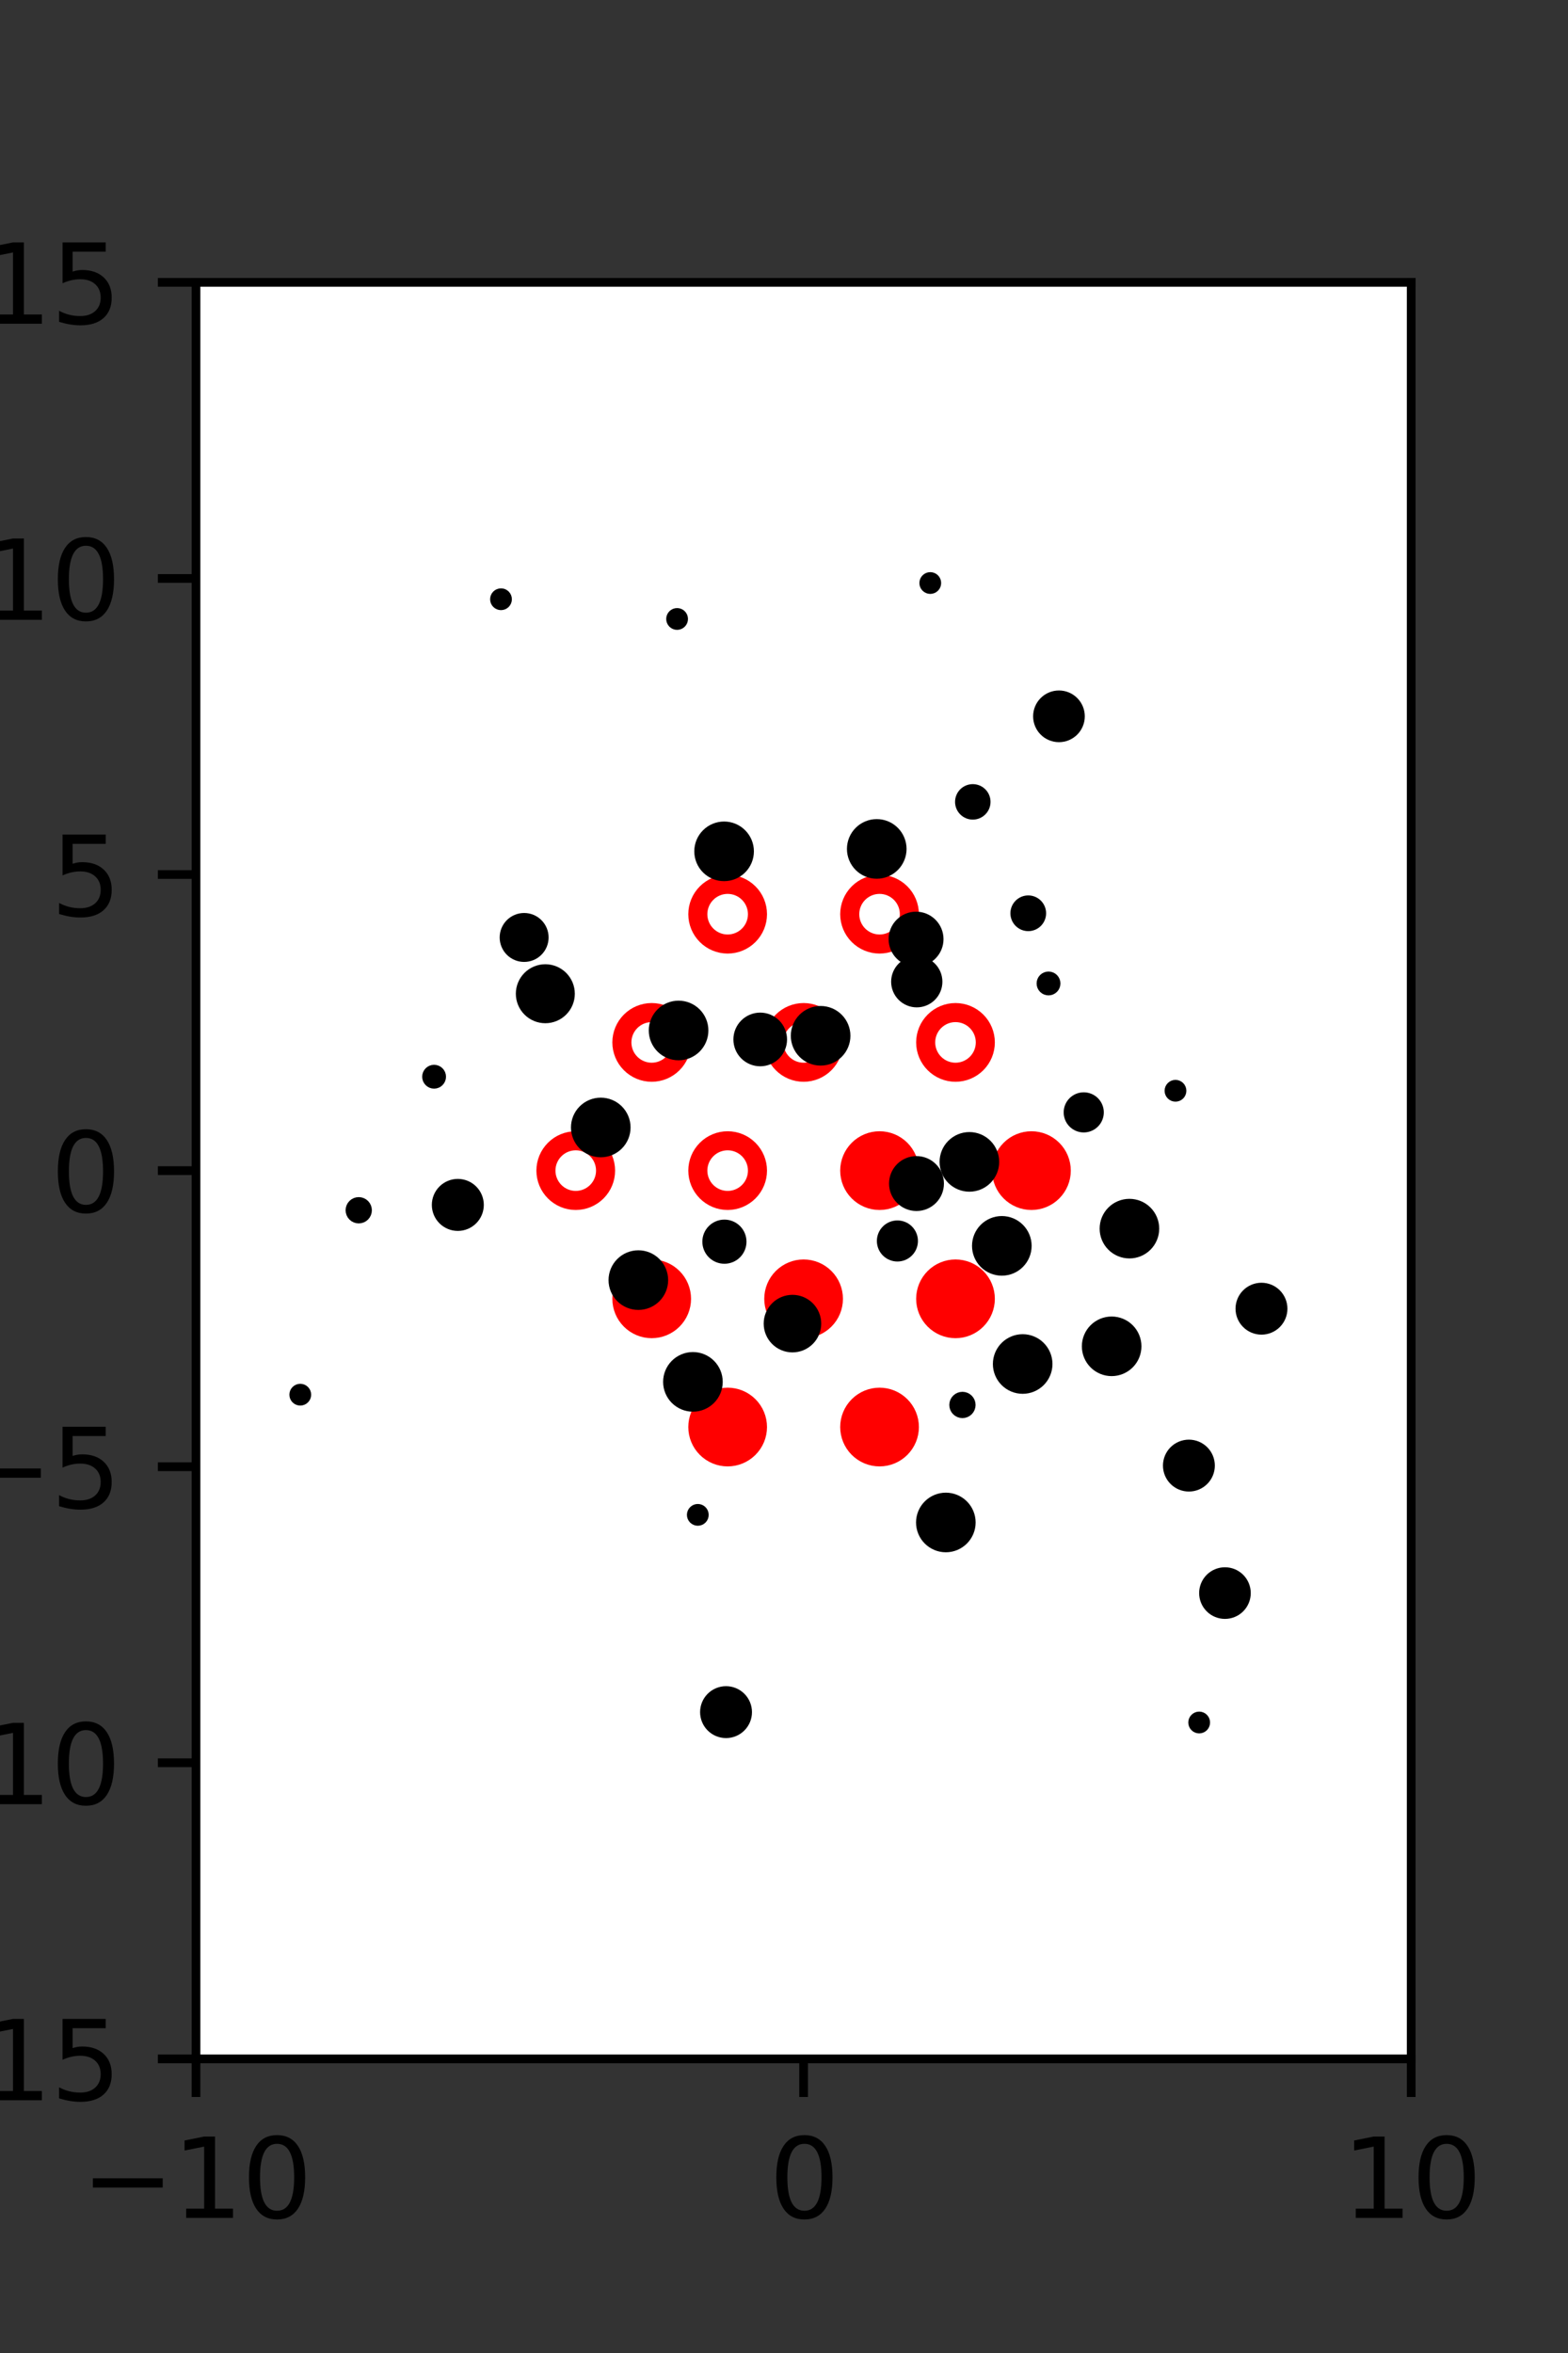 <?xml version="1.0" encoding="utf-8" standalone="no"?>
<!DOCTYPE svg PUBLIC "-//W3C//DTD SVG 1.1//EN"
  "http://www.w3.org/Graphics/SVG/1.1/DTD/svg11.dtd">
<svg xmlns:xlink="http://www.w3.org/1999/xlink" width="144pt" height="216pt" viewBox="0 0 144 216" xmlns="http://www.w3.org/2000/svg" version="1.1">
 <rect x="0" y="0" width="144" height="216" fill="#333333" stroke="none"/>
 <defs>
  <style type="text/css">*{stroke-linejoin: round; stroke-linecap: butt}</style>
 </defs>
 <g id="figure_1">
  <g id="patch_1">
   <path d="M 0 216 
L 144 216 
L 144 0 
L 0 0 
L 0 216 
z
" style="fill: none"/>
  </g>
  <g id="axes_1">
   <g id="patch_2">
    <path d="M 18 189 
L 129.6 189 
L 129.6 25.92 
L 18 25.92 
z
" style="fill: #ffffff"/>
   </g>
   <g id="PathCollection_1">
    <defs>
     <path id="mcc7eaf1634" d="M 0 2.739 
C 0.726 2.739 1.423 2.45 1.936 1.936 
C 2.45 1.423 2.739 0.726 2.739 0 
C 2.739 -0.726 2.45 -1.423 1.936 -1.936 
C 1.423 -2.45 0.726 -2.739 0 -2.739 
C -0.726 -2.739 -1.423 -2.45 -1.936 -1.936 
C -2.45 -1.423 -2.739 -0.726 -2.739 0 
C -2.739 0.726 -2.45 1.423 -1.936 1.936 
C -1.423 2.45 -0.726 2.739 0 2.739 
z
" style="stroke: #ff0000; stroke-width: 1.75"/>
    </defs>
    <g clip-path="url(#p8c44a1ec43)">
     <use xlink:href="#mcc7eaf1634" x="80.775" y="107.46" style="fill: #ff0000; stroke: #ff0000; stroke-width: 1.75"/>
     <use xlink:href="#mcc7eaf1634" x="94.725" y="107.46" style="fill: #ff0000; stroke: #ff0000; stroke-width: 1.75"/>
     <use xlink:href="#mcc7eaf1634" x="59.85" y="119.229" style="fill: #ff0000; stroke: #ff0000; stroke-width: 1.75"/>
     <use xlink:href="#mcc7eaf1634" x="73.8" y="119.229" style="fill: #ff0000; stroke: #ff0000; stroke-width: 1.75"/>
     <use xlink:href="#mcc7eaf1634" x="87.75" y="119.229" style="fill: #ff0000; stroke: #ff0000; stroke-width: 1.75"/>
     <use xlink:href="#mcc7eaf1634" x="66.825" y="130.999" style="fill: #ff0000; stroke: #ff0000; stroke-width: 1.75"/>
     <use xlink:href="#mcc7eaf1634" x="80.775" y="130.999" style="fill: #ff0000; stroke: #ff0000; stroke-width: 1.75"/>
    </g>
   </g>
   <g id="PathCollection_2">
    <defs>
     <path id="C0_0_edeb19de1f" d="M 0 2.739 
C 0.726 2.739 1.423 2.45 1.936 1.936 
C 2.45 1.423 2.739 0.726 2.739 -0 
C 2.739 -0.726 2.45 -1.423 1.936 -1.936 
C 1.423 -2.45 0.726 -2.739 0 -2.739 
C -0.726 -2.739 -1.423 -2.45 -1.936 -1.936 
C -2.45 -1.423 -2.739 -0.726 -2.739 0 
C -2.739 0.726 -2.45 1.423 -1.936 1.936 
C -1.423 2.45 -0.726 2.739 0 2.739 
z
"/>
    </defs>
    <g clip-path="url(#p8c44a1ec43)">
     <use xlink:href="#C0_0_edeb19de1f" x="66.825" y="83.921" style="fill: none; stroke: #ff0000; stroke-width: 1.75"/>
    </g>
    <g clip-path="url(#p8c44a1ec43)">
     <use xlink:href="#C0_0_edeb19de1f" x="80.775" y="83.921" style="fill: none; stroke: #ff0000; stroke-width: 1.75"/>
    </g>
    <g clip-path="url(#p8c44a1ec43)">
     <use xlink:href="#C0_0_edeb19de1f" x="59.85" y="95.691" style="fill: none; stroke: #ff0000; stroke-width: 1.75"/>
    </g>
    <g clip-path="url(#p8c44a1ec43)">
     <use xlink:href="#C0_0_edeb19de1f" x="73.8" y="95.691" style="fill: none; stroke: #ff0000; stroke-width: 1.75"/>
    </g>
    <g clip-path="url(#p8c44a1ec43)">
     <use xlink:href="#C0_0_edeb19de1f" x="87.75" y="95.691" style="fill: none; stroke: #ff0000; stroke-width: 1.75"/>
    </g>
    <g clip-path="url(#p8c44a1ec43)">
     <use xlink:href="#C0_0_edeb19de1f" x="52.875" y="107.46" style="fill: none; stroke: #ff0000; stroke-width: 1.75"/>
    </g>
    <g clip-path="url(#p8c44a1ec43)">
     <use xlink:href="#C0_0_edeb19de1f" x="66.825" y="107.46" style="fill: none; stroke: #ff0000; stroke-width: 1.75"/>
    </g>
   </g>
   <g id="PathCollection_3">
    <path d="M 115.85 122.018 
C 116.349 122.018 116.828 121.819 117.181 121.466 
C 117.534 121.113 117.733 120.635 117.733 120.135 
C 117.733 119.636 117.534 119.157 117.181 118.804 
C 116.828 118.451 116.349 118.253 115.85 118.253 
C 115.351 118.253 114.872 118.451 114.519 118.804 
C 114.166 119.157 113.967 119.636 113.967 120.135 
C 113.967 120.635 114.166 121.113 114.519 121.466 
C 114.872 121.819 115.351 122.018 115.85 122.018 
z
" clip-path="url(#p8c44a1ec43)" style="stroke: #000000"/>
    <path d="M 107.952 100.63 
C 108.085 100.63 108.212 100.577 108.306 100.484 
C 108.399 100.39 108.452 100.263 108.452 100.13 
C 108.452 99.998 108.399 99.87 108.306 99.777 
C 108.212 99.683 108.085 99.63 107.952 99.63 
C 107.819 99.63 107.692 99.683 107.599 99.777 
C 107.505 99.87 107.452 99.998 107.452 100.13 
C 107.452 100.263 107.505 100.39 107.599 100.484 
C 107.692 100.577 107.819 100.63 107.952 100.63 
z
" clip-path="url(#p8c44a1ec43)" style="stroke: #000000"/>
    <path d="M 97.251 67.63 
C 97.748 67.63 98.224 67.433 98.576 67.082 
C 98.927 66.731 99.124 66.254 99.124 65.757 
C 99.124 65.26 98.927 64.784 98.576 64.433 
C 98.224 64.081 97.748 63.884 97.251 63.884 
C 96.754 63.884 96.278 64.081 95.927 64.433 
C 95.575 64.784 95.378 65.26 95.378 65.757 
C 95.378 66.254 95.575 66.731 95.927 67.082 
C 96.278 67.433 96.754 67.63 97.251 67.63 
z
" clip-path="url(#p8c44a1ec43)" style="stroke: #000000"/>
    <path d="M 112.495 148.112 
C 112.992 148.112 113.468 147.915 113.818 147.564 
C 114.169 147.213 114.366 146.738 114.366 146.241 
C 114.366 145.745 114.169 145.269 113.818 144.919 
C 113.468 144.568 112.992 144.371 112.495 144.371 
C 111.999 144.371 111.523 144.568 111.173 144.919 
C 110.822 145.269 110.625 145.745 110.625 146.241 
C 110.625 146.738 110.822 147.213 111.173 147.564 
C 111.523 147.915 111.999 148.112 112.495 148.112 
z
" clip-path="url(#p8c44a1ec43)" style="stroke: #000000"/>
    <path d="M 109.185 136.421 
C 109.684 136.421 110.163 136.223 110.516 135.87 
C 110.869 135.517 111.067 135.038 111.067 134.538 
C 111.067 134.039 110.869 133.56 110.516 133.207 
C 110.163 132.854 109.684 132.656 109.185 132.656 
C 108.685 132.656 108.206 132.854 107.853 133.207 
C 107.5 133.56 107.302 134.039 107.302 134.538 
C 107.302 135.038 107.5 135.517 107.853 135.87 
C 108.206 136.223 108.685 136.421 109.185 136.421 
z
" clip-path="url(#p8c44a1ec43)" style="stroke: #000000"/>
    <path d="M 102.09 125.825 
C 102.683 125.825 103.252 125.589 103.672 125.17 
C 104.091 124.751 104.326 124.182 104.326 123.589 
C 104.326 122.996 104.091 122.427 103.672 122.008 
C 103.252 121.588 102.683 121.353 102.09 121.353 
C 101.497 121.353 100.929 121.588 100.509 122.008 
C 100.09 122.427 99.854 122.996 99.854 123.589 
C 99.854 124.182 100.09 124.751 100.509 125.17 
C 100.929 125.589 101.497 125.825 102.09 125.825 
z
" clip-path="url(#p8c44a1ec43)" style="stroke: #000000"/>
    <path d="M 103.723 115.022 
C 104.316 115.022 104.885 114.786 105.304 114.367 
C 105.723 113.948 105.959 113.379 105.959 112.786 
C 105.959 112.193 105.723 111.624 105.304 111.205 
C 104.885 110.785 104.316 110.55 103.723 110.55 
C 103.13 110.55 102.561 110.785 102.142 111.205 
C 101.722 111.624 101.487 112.193 101.487 112.786 
C 101.487 113.379 101.722 113.948 102.142 114.367 
C 102.561 114.786 103.13 115.022 103.723 115.022 
z
" clip-path="url(#p8c44a1ec43)" style="stroke: #000000"/>
    <path d="M 99.527 103.457 
C 99.883 103.457 100.225 103.315 100.477 103.064 
C 100.728 102.812 100.87 102.47 100.87 102.114 
C 100.87 101.758 100.728 101.417 100.477 101.165 
C 100.225 100.913 99.883 100.772 99.527 100.772 
C 99.171 100.772 98.83 100.913 98.578 101.165 
C 98.326 101.417 98.184 101.758 98.184 102.114 
C 98.184 102.47 98.326 102.812 98.578 103.064 
C 98.83 103.315 99.171 103.457 99.527 103.457 
z
" clip-path="url(#p8c44a1ec43)" style="stroke: #000000"/>
    <path d="M 96.293 90.874 
C 96.45 90.874 96.602 90.812 96.713 90.7 
C 96.825 90.589 96.887 90.437 96.887 90.28 
C 96.887 90.122 96.825 89.971 96.713 89.859 
C 96.602 89.748 96.45 89.685 96.293 89.685 
C 96.135 89.685 95.984 89.748 95.872 89.859 
C 95.761 89.971 95.698 90.122 95.698 90.28 
C 95.698 90.437 95.761 90.589 95.872 90.7 
C 95.984 90.812 96.135 90.874 96.293 90.874 
z
" clip-path="url(#p8c44a1ec43)" style="stroke: #000000"/>
    <path d="M 94.432 84.977 
C 94.734 84.977 95.024 84.857 95.237 84.643 
C 95.451 84.429 95.571 84.139 95.571 83.837 
C 95.571 83.535 95.451 83.245 95.237 83.031 
C 95.024 82.818 94.734 82.697 94.432 82.697 
C 94.129 82.697 93.839 82.818 93.626 83.031 
C 93.412 83.245 93.292 83.535 93.292 83.837 
C 93.292 84.139 93.412 84.429 93.626 84.643 
C 93.839 84.857 94.129 84.977 94.432 84.977 
z
" clip-path="url(#p8c44a1ec43)" style="stroke: #000000"/>
    <path d="M 89.338 74.739 
C 89.637 74.739 89.924 74.62 90.136 74.408 
C 90.348 74.196 90.467 73.909 90.467 73.61 
C 90.467 73.31 90.348 73.023 90.136 72.811 
C 89.924 72.6 89.637 72.481 89.338 72.481 
C 89.038 72.481 88.751 72.6 88.539 72.811 
C 88.328 73.023 88.209 73.31 88.209 73.61 
C 88.209 73.909 88.328 74.196 88.539 74.408 
C 88.751 74.62 89.038 74.739 89.338 74.739 
z
" clip-path="url(#p8c44a1ec43)" style="stroke: #000000"/>
    <path d="M 85.433 54.021 
C 85.566 54.021 85.693 53.968 85.787 53.874 
C 85.88 53.781 85.933 53.654 85.933 53.521 
C 85.933 53.388 85.88 53.261 85.787 53.167 
C 85.693 53.074 85.566 53.021 85.433 53.021 
C 85.3 53.021 85.173 53.074 85.08 53.167 
C 84.986 53.261 84.933 53.388 84.933 53.521 
C 84.933 53.654 84.986 53.781 85.08 53.874 
C 85.173 53.968 85.3 54.021 85.433 54.021 
z
" clip-path="url(#p8c44a1ec43)" style="stroke: #000000"/>
    <path d="M 110.129 158.622 
C 110.262 158.622 110.389 158.569 110.483 158.476 
C 110.576 158.382 110.629 158.255 110.629 158.122 
C 110.629 157.99 110.576 157.862 110.483 157.769 
C 110.389 157.675 110.262 157.622 110.129 157.622 
C 109.997 157.622 109.869 157.675 109.776 157.769 
C 109.682 157.862 109.629 157.99 109.629 158.122 
C 109.629 158.255 109.682 158.382 109.776 158.476 
C 109.869 158.569 109.997 158.622 110.129 158.622 
z
" clip-path="url(#p8c44a1ec43)" style="stroke: #000000"/>
    <path d="M 93.919 127.449 
C 94.512 127.449 95.081 127.213 95.5 126.794 
C 95.919 126.374 96.155 125.806 96.155 125.213 
C 96.155 124.62 95.919 124.051 95.5 123.631 
C 95.081 123.212 94.512 122.976 93.919 122.976 
C 93.326 122.976 92.757 123.212 92.338 123.631 
C 91.919 124.051 91.683 124.62 91.683 125.213 
C 91.683 125.806 91.919 126.374 92.338 126.794 
C 92.757 127.213 93.326 127.449 93.919 127.449 
z
" clip-path="url(#p8c44a1ec43)" style="stroke: #000000"/>
    <path d="M 92.004 116.605 
C 92.598 116.605 93.167 116.37 93.586 115.95 
C 94.006 115.53 94.242 114.961 94.242 114.368 
C 94.242 113.774 94.006 113.205 93.586 112.786 
C 93.167 112.366 92.598 112.13 92.004 112.13 
C 91.411 112.13 90.842 112.366 90.422 112.786 
C 90.003 113.205 89.767 113.774 89.767 114.368 
C 89.767 114.961 90.003 115.53 90.422 115.95 
C 90.842 116.37 91.411 116.605 92.004 116.605 
z
" clip-path="url(#p8c44a1ec43)" style="stroke: #000000"/>
    <path d="M 89.025 108.896 
C 89.619 108.896 90.188 108.66 90.607 108.241 
C 91.027 107.821 91.263 107.252 91.263 106.659 
C 91.263 106.065 91.027 105.496 90.607 105.077 
C 90.188 104.657 89.619 104.421 89.025 104.421 
C 88.432 104.421 87.863 104.657 87.443 105.077 
C 87.024 105.496 86.788 106.065 86.788 106.659 
C 86.788 107.252 87.024 107.821 87.443 108.241 
C 87.863 108.66 88.432 108.896 89.025 108.896 
z
" clip-path="url(#p8c44a1ec43)" style="stroke: #000000"/>
    <path d="M 84.193 91.974 
C 84.685 91.974 85.157 91.778 85.504 91.431 
C 85.852 91.083 86.047 90.612 86.047 90.12 
C 86.047 89.628 85.852 89.157 85.504 88.809 
C 85.157 88.461 84.685 88.266 84.193 88.266 
C 83.702 88.266 83.23 88.461 82.882 88.809 
C 82.535 89.157 82.339 89.628 82.339 90.12 
C 82.339 90.612 82.535 91.083 82.882 91.431 
C 83.23 91.778 83.702 91.974 84.193 91.974 
z
" clip-path="url(#p8c44a1ec43)" style="stroke: #000000"/>
    <path d="M 84.127 88.231 
C 84.663 88.231 85.178 88.018 85.557 87.639 
C 85.936 87.26 86.149 86.746 86.149 86.21 
C 86.149 85.674 85.936 85.16 85.557 84.781 
C 85.178 84.402 84.663 84.189 84.127 84.189 
C 83.591 84.189 83.077 84.402 82.698 84.781 
C 82.319 85.16 82.106 85.674 82.106 86.21 
C 82.106 86.746 82.319 87.26 82.698 87.639 
C 83.077 88.018 83.591 88.231 84.127 88.231 
z
" clip-path="url(#p8c44a1ec43)" style="stroke: #000000"/>
    <path d="M 80.518 80.167 
C 81.111 80.167 81.68 79.931 82.1 79.512 
C 82.519 79.092 82.755 78.523 82.755 77.929 
C 82.755 77.336 82.519 76.767 82.1 76.347 
C 81.68 75.928 81.111 75.692 80.518 75.692 
C 79.924 75.692 79.355 75.928 78.936 76.347 
C 78.516 76.767 78.28 77.336 78.28 77.929 
C 78.28 78.523 78.516 79.092 78.936 79.512 
C 79.355 79.931 79.924 80.167 80.518 80.167 
z
" clip-path="url(#p8c44a1ec43)" style="stroke: #000000"/>
    <path d="M 86.863 141.996 
C 87.456 141.996 88.024 141.76 88.444 141.341 
C 88.863 140.921 89.099 140.353 89.099 139.759 
C 89.099 139.166 88.863 138.598 88.444 138.178 
C 88.024 137.759 87.456 137.523 86.863 137.523 
C 86.27 137.523 85.701 137.759 85.281 138.178 
C 84.862 138.598 84.626 139.166 84.626 139.759 
C 84.626 140.353 84.862 140.921 85.281 141.341 
C 85.701 141.76 86.27 141.996 86.863 141.996 
z
" clip-path="url(#p8c44a1ec43)" style="stroke: #000000"/>
    <path d="M 88.387 129.679 
C 88.574 129.679 88.754 129.604 88.887 129.472 
C 89.02 129.339 89.094 129.159 89.094 128.972 
C 89.094 128.784 89.02 128.604 88.887 128.472 
C 88.754 128.339 88.574 128.265 88.387 128.265 
C 88.199 128.265 88.02 128.339 87.887 128.472 
C 87.754 128.604 87.68 128.784 87.68 128.972 
C 87.68 129.159 87.754 129.339 87.887 129.472 
C 88.02 129.604 88.199 129.679 88.387 129.679 
z
" clip-path="url(#p8c44a1ec43)" style="stroke: #000000"/>
    <path d="M 82.415 115.305 
C 82.782 115.305 83.135 115.159 83.395 114.899 
C 83.655 114.639 83.801 114.286 83.801 113.919 
C 83.801 113.551 83.655 113.199 83.395 112.939 
C 83.135 112.679 82.782 112.533 82.415 112.533 
C 82.047 112.533 81.695 112.679 81.435 112.939 
C 81.175 113.199 81.029 113.551 81.029 113.919 
C 81.029 114.286 81.175 114.639 81.435 114.899 
C 81.695 115.159 82.047 115.305 82.415 115.305 
z
" clip-path="url(#p8c44a1ec43)" style="stroke: #000000"/>
    <path d="M 84.167 110.669 
C 84.703 110.669 85.218 110.456 85.597 110.077 
C 85.976 109.698 86.188 109.184 86.188 108.648 
C 86.188 108.112 85.976 107.597 85.597 107.218 
C 85.218 106.839 84.703 106.626 84.167 106.626 
C 83.631 106.626 83.117 106.839 82.738 107.218 
C 82.359 107.597 82.146 108.112 82.146 108.648 
C 82.146 109.184 82.359 109.698 82.738 110.077 
C 83.117 110.456 83.631 110.669 84.167 110.669 
z
" clip-path="url(#p8c44a1ec43)" style="stroke: #000000"/>
    <path d="M 75.362 97.32 
C 75.956 97.32 76.525 97.085 76.944 96.665 
C 77.364 96.246 77.6 95.676 77.6 95.083 
C 77.6 94.49 77.364 93.92 76.944 93.501 
C 76.525 93.081 75.956 92.846 75.362 92.846 
C 74.769 92.846 74.2 93.081 73.78 93.501 
C 73.361 93.92 73.125 94.49 73.125 95.083 
C 73.125 95.676 73.361 96.246 73.78 96.665 
C 74.2 97.085 74.769 97.32 75.362 97.32 
z
" clip-path="url(#p8c44a1ec43)" style="stroke: #000000"/>
    <path d="M 69.816 97.383 
C 70.337 97.383 70.836 97.176 71.205 96.808 
C 71.573 96.44 71.78 95.94 71.78 95.419 
C 71.78 94.898 71.573 94.399 71.205 94.031 
C 70.836 93.662 70.337 93.455 69.816 93.455 
C 69.295 93.455 68.795 93.662 68.427 94.031 
C 68.059 94.399 67.852 94.898 67.852 95.419 
C 67.852 95.94 68.059 96.44 68.427 96.808 
C 68.795 97.176 69.295 97.383 69.816 97.383 
z
" clip-path="url(#p8c44a1ec43)" style="stroke: #000000"/>
    <path d="M 66.498 80.389 
C 67.092 80.389 67.661 80.154 68.08 79.734 
C 68.5 79.314 68.736 78.745 68.736 78.152 
C 68.736 77.558 68.5 76.989 68.08 76.57 
C 67.661 76.15 67.092 75.914 66.498 75.914 
C 65.905 75.914 65.336 76.15 64.916 76.57 
C 64.496 76.989 64.261 77.558 64.261 78.152 
C 64.261 78.745 64.496 79.314 64.916 79.734 
C 65.336 80.154 65.905 80.389 66.498 80.389 
z
" clip-path="url(#p8c44a1ec43)" style="stroke: #000000"/>
    <path d="M 62.182 57.32 
C 62.315 57.32 62.442 57.267 62.536 57.173 
C 62.629 57.08 62.682 56.952 62.682 56.82 
C 62.682 56.687 62.629 56.56 62.536 56.466 
C 62.442 56.372 62.315 56.32 62.182 56.32 
C 62.049 56.32 61.922 56.372 61.828 56.466 
C 61.735 56.56 61.682 56.687 61.682 56.82 
C 61.682 56.952 61.735 57.08 61.828 57.173 
C 61.922 57.267 62.049 57.32 62.182 57.32 
z
" clip-path="url(#p8c44a1ec43)" style="stroke: #000000"/>
    <path d="M 72.776 123.647 
C 73.344 123.647 73.889 123.421 74.291 123.02 
C 74.693 122.618 74.918 122.073 74.918 121.505 
C 74.918 120.937 74.693 120.392 74.291 119.99 
C 73.889 119.588 73.344 119.362 72.776 119.362 
C 72.208 119.362 71.663 119.588 71.261 119.99 
C 70.86 120.392 70.634 120.937 70.634 121.505 
C 70.634 122.073 70.86 122.618 71.261 123.02 
C 71.663 123.421 72.208 123.647 72.776 123.647 
z
" clip-path="url(#p8c44a1ec43)" style="stroke: #000000"/>
    <path d="M 66.528 115.511 
C 66.933 115.511 67.321 115.35 67.608 115.064 
C 67.894 114.777 68.055 114.389 68.055 113.984 
C 68.055 113.579 67.894 113.19 67.608 112.904 
C 67.321 112.618 66.933 112.457 66.528 112.457 
C 66.123 112.457 65.734 112.618 65.448 112.904 
C 65.162 113.19 65.001 113.579 65.001 113.984 
C 65.001 114.389 65.162 114.777 65.448 115.064 
C 65.734 115.35 66.123 115.511 66.528 115.511 
z
" clip-path="url(#p8c44a1ec43)" style="stroke: #000000"/>
    <path d="M 62.318 96.833 
C 62.912 96.833 63.481 96.597 63.901 96.178 
C 64.32 95.758 64.556 95.189 64.556 94.596 
C 64.556 94.002 64.32 93.433 63.901 93.013 
C 63.481 92.594 62.912 92.358 62.318 92.358 
C 61.725 92.358 61.156 92.594 60.736 93.013 
C 60.317 93.433 60.081 94.002 60.081 94.596 
C 60.081 95.189 60.317 95.758 60.736 96.178 
C 61.156 96.597 61.725 96.833 62.318 96.833 
z
" clip-path="url(#p8c44a1ec43)" style="stroke: #000000"/>
    <path d="M 46.01 55.51 
C 46.142 55.51 46.269 55.457 46.363 55.363 
C 46.457 55.269 46.51 55.142 46.51 55.01 
C 46.51 54.877 46.457 54.75 46.363 54.656 
C 46.269 54.562 46.142 54.51 46.01 54.51 
C 45.877 54.51 45.75 54.562 45.656 54.656 
C 45.562 54.75 45.51 54.877 45.51 55.01 
C 45.51 55.142 45.562 55.269 45.656 55.363 
C 45.75 55.457 45.877 55.51 46.01 55.51 
z
" clip-path="url(#p8c44a1ec43)" style="stroke: #000000"/>
    <path d="M 66.677 159.052 
C 67.176 159.052 67.655 158.854 68.008 158.501 
C 68.361 158.148 68.559 157.669 68.559 157.17 
C 68.559 156.67 68.361 156.191 68.008 155.838 
C 67.655 155.485 67.176 155.287 66.677 155.287 
C 66.177 155.287 65.699 155.485 65.345 155.838 
C 64.992 156.191 64.794 156.67 64.794 157.17 
C 64.794 157.669 64.992 158.148 65.345 158.501 
C 65.699 158.854 66.177 159.052 66.677 159.052 
z
" clip-path="url(#p8c44a1ec43)" style="stroke: #000000"/>
    <path d="M 64.084 139.561 
C 64.217 139.561 64.344 139.509 64.438 139.415 
C 64.532 139.321 64.584 139.194 64.584 139.061 
C 64.584 138.929 64.532 138.802 64.438 138.708 
C 64.344 138.614 64.217 138.561 64.084 138.561 
C 63.952 138.561 63.825 138.614 63.731 138.708 
C 63.637 138.802 63.584 138.929 63.584 139.061 
C 63.584 139.194 63.637 139.321 63.731 139.415 
C 63.825 139.509 63.952 139.561 64.084 139.561 
z
" clip-path="url(#p8c44a1ec43)" style="stroke: #000000"/>
    <path d="M 63.635 129.09 
C 64.229 129.09 64.798 128.854 65.217 128.435 
C 65.637 128.015 65.873 127.446 65.873 126.853 
C 65.873 126.259 65.637 125.69 65.217 125.27 
C 64.798 124.851 64.229 124.615 63.635 124.615 
C 63.042 124.615 62.473 124.851 62.053 125.27 
C 61.634 125.69 61.398 126.259 61.398 126.853 
C 61.398 127.446 61.634 128.015 62.053 128.435 
C 62.473 128.854 63.042 129.09 63.635 129.09 
z
" clip-path="url(#p8c44a1ec43)" style="stroke: #000000"/>
    <path d="M 58.624 119.749 
C 59.217 119.749 59.786 119.513 60.206 119.094 
C 60.625 118.674 60.861 118.105 60.861 117.512 
C 60.861 116.918 60.625 116.349 60.206 115.93 
C 59.786 115.51 59.217 115.274 58.624 115.274 
C 58.03 115.274 57.461 115.51 57.042 115.93 
C 56.622 116.349 56.386 116.918 56.386 117.512 
C 56.386 118.105 56.622 118.674 57.042 119.094 
C 57.461 119.513 58.03 119.749 58.624 119.749 
z
" clip-path="url(#p8c44a1ec43)" style="stroke: #000000"/>
    <path d="M 55.172 105.737 
C 55.765 105.737 56.335 105.501 56.754 105.081 
C 57.174 104.662 57.409 104.092 57.409 103.499 
C 57.409 102.906 57.174 102.337 56.754 101.917 
C 56.335 101.497 55.765 101.262 55.172 101.262 
C 54.579 101.262 54.009 101.497 53.59 101.917 
C 53.17 102.337 52.935 102.906 52.935 103.499 
C 52.935 104.092 53.17 104.662 53.59 105.081 
C 54.009 105.501 54.579 105.737 55.172 105.737 
z
" clip-path="url(#p8c44a1ec43)" style="stroke: #000000"/>
    <path d="M 50.081 93.43 
C 50.666 93.43 51.228 93.198 51.642 92.784 
C 52.056 92.37 52.289 91.808 52.289 91.223 
C 52.289 90.637 52.056 90.076 51.642 89.662 
C 51.228 89.248 50.666 89.015 50.081 89.015 
C 49.496 89.015 48.934 89.248 48.52 89.662 
C 48.106 90.076 47.873 90.637 47.873 91.223 
C 47.873 91.808 48.106 92.37 48.52 92.784 
C 48.934 93.198 49.496 93.43 50.081 93.43 
z
" clip-path="url(#p8c44a1ec43)" style="stroke: #000000"/>
    <path d="M 48.135 87.803 
C 48.598 87.803 49.043 87.619 49.37 87.292 
C 49.698 86.964 49.882 86.52 49.882 86.056 
C 49.882 85.593 49.698 85.149 49.37 84.821 
C 49.043 84.494 48.598 84.31 48.135 84.31 
C 47.672 84.31 47.228 84.494 46.9 84.821 
C 46.572 85.149 46.388 85.593 46.388 86.056 
C 46.388 86.52 46.572 86.964 46.9 87.292 
C 47.228 87.619 47.672 87.803 48.135 87.803 
z
" clip-path="url(#p8c44a1ec43)" style="stroke: #000000"/>
    <path d="M 42.045 112.496 
C 42.545 112.496 43.026 112.297 43.379 111.943 
C 43.733 111.589 43.932 111.109 43.932 110.609 
C 43.932 110.108 43.733 109.628 43.379 109.274 
C 43.026 108.92 42.545 108.721 42.045 108.721 
C 41.544 108.721 41.064 108.92 40.71 109.274 
C 40.356 109.628 40.158 110.108 40.158 110.609 
C 40.158 111.109 40.356 111.589 40.71 111.943 
C 41.064 112.297 41.544 112.496 42.045 112.496 
z
" clip-path="url(#p8c44a1ec43)" style="stroke: #000000"/>
    <path d="M 39.865 99.435 
C 40.023 99.435 40.174 99.373 40.286 99.261 
C 40.397 99.15 40.46 98.998 40.46 98.841 
C 40.46 98.683 40.397 98.532 40.286 98.42 
C 40.174 98.309 40.023 98.246 39.865 98.246 
C 39.707 98.246 39.556 98.309 39.445 98.42 
C 39.333 98.532 39.271 98.683 39.271 98.841 
C 39.271 98.998 39.333 99.15 39.445 99.261 
C 39.556 99.373 39.707 99.435 39.865 99.435 
z
" clip-path="url(#p8c44a1ec43)" style="stroke: #000000"/>
    <path d="M 32.945 111.806 
C 33.132 111.806 33.312 111.732 33.445 111.599 
C 33.577 111.467 33.652 111.287 33.652 111.099 
C 33.652 110.912 33.577 110.732 33.445 110.599 
C 33.312 110.467 33.132 110.392 32.945 110.392 
C 32.757 110.392 32.577 110.467 32.445 110.599 
C 32.312 110.732 32.238 110.912 32.238 111.099 
C 32.238 111.287 32.312 111.467 32.445 111.599 
C 32.577 111.732 32.757 111.806 32.945 111.806 
z
" clip-path="url(#p8c44a1ec43)" style="stroke: #000000"/>
    <path d="M 27.576 128.529 
C 27.708 128.529 27.835 128.476 27.929 128.383 
C 28.023 128.289 28.076 128.162 28.076 128.029 
C 28.076 127.896 28.023 127.769 27.929 127.676 
C 27.835 127.582 27.708 127.529 27.576 127.529 
C 27.443 127.529 27.316 127.582 27.222 127.676 
C 27.128 127.769 27.076 127.896 27.076 128.029 
C 27.076 128.162 27.128 128.289 27.222 128.383 
C 27.316 128.476 27.443 128.529 27.576 128.529 
z
" clip-path="url(#p8c44a1ec43)" style="stroke: #000000"/>
   </g>
   <g id="matplotlib.axis_1">
    <g id="xtick_1">
     <g id="line2d_1">
      <defs>
       <path id="me76d342a10" d="M 0 0 
L 0 3.5 
" style="stroke: #000000; stroke-width: 0.8"/>
      </defs>
      <g>
       <use xlink:href="#me76d342a10" x="18" y="189" style="stroke: #000000; stroke-width: 0.8"/>
      </g>
     </g>
     <g id="text_1">
      <!-- −10 -->
      <g transform="translate(7.448 203.598)scale(0.1 -0.1)">
       <defs>
        <path id="DejaVuSans-2212" d="M 678 2272 
L 4684 2272 
L 4684 1741 
L 678 1741 
L 678 2272 
z
" transform="scale(0.016)"/>
        <path id="DejaVuSans-31" d="M 794 531 
L 1825 531 
L 1825 4091 
L 703 3866 
L 703 4441 
L 1819 4666 
L 2450 4666 
L 2450 531 
L 3481 531 
L 3481 0 
L 794 0 
L 794 531 
z
" transform="scale(0.016)"/>
        <path id="DejaVuSans-30" d="M 2034 4250 
Q 1547 4250 1301 3770 
Q 1056 3291 1056 2328 
Q 1056 1369 1301 889 
Q 1547 409 2034 409 
Q 2525 409 2770 889 
Q 3016 1369 3016 2328 
Q 3016 3291 2770 3770 
Q 2525 4250 2034 4250 
z
M 2034 4750 
Q 2819 4750 3233 4129 
Q 3647 3509 3647 2328 
Q 3647 1150 3233 529 
Q 2819 -91 2034 -91 
Q 1250 -91 836 529 
Q 422 1150 422 2328 
Q 422 3509 836 4129 
Q 1250 4750 2034 4750 
z
" transform="scale(0.016)"/>
       </defs>
       <use xlink:href="#DejaVuSans-2212"/>
       <use xlink:href="#DejaVuSans-31" x="83.789"/>
       <use xlink:href="#DejaVuSans-30" x="147.412"/>
      </g>
     </g>
    </g>
    <g id="xtick_2">
     <g id="line2d_2">
      <g>
       <use xlink:href="#me76d342a10" x="73.8" y="189" style="stroke: #000000; stroke-width: 0.8"/>
      </g>
     </g>
     <g id="text_2">
      <!-- 0 -->
      <g transform="translate(70.619 203.598)scale(0.1 -0.1)">
       <use xlink:href="#DejaVuSans-30"/>
      </g>
     </g>
    </g>
    <g id="xtick_3">
     <g id="line2d_3">
      <g>
       <use xlink:href="#me76d342a10" x="129.6" y="189" style="stroke: #000000; stroke-width: 0.8"/>
      </g>
     </g>
     <g id="text_3">
      <!-- 10 -->
      <g transform="translate(123.237 203.598)scale(0.1 -0.1)">
       <use xlink:href="#DejaVuSans-31"/>
       <use xlink:href="#DejaVuSans-30" x="63.623"/>
      </g>
     </g>
    </g>
   </g>
   <g id="matplotlib.axis_2">
    <g id="ytick_1">
     <g id="line2d_4">
      <defs>
       <path id="m55e5a19a12" d="M 0 0 
L -3.5 0 
" style="stroke: #000000; stroke-width: 0.8"/>
      </defs>
      <g>
       <use xlink:href="#m55e5a19a12" x="18" y="189" style="stroke: #000000; stroke-width: 0.8"/>
      </g>
     </g>
     <g id="text_4">
      <!-- −15 -->
      <g transform="translate(-10.105 192.799)scale(0.1 -0.1)">
       <defs>
        <path id="DejaVuSans-35" d="M 691 4666 
L 3169 4666 
L 3169 4134 
L 1269 4134 
L 1269 2991 
Q 1406 3038 1543 3061 
Q 1681 3084 1819 3084 
Q 2600 3084 3056 2656 
Q 3513 2228 3513 1497 
Q 3513 744 3044 326 
Q 2575 -91 1722 -91 
Q 1428 -91 1123 -41 
Q 819 9 494 109 
L 494 744 
Q 775 591 1075 516 
Q 1375 441 1709 441 
Q 2250 441 2565 725 
Q 2881 1009 2881 1497 
Q 2881 1984 2565 2268 
Q 2250 2553 1709 2553 
Q 1456 2553 1204 2497 
Q 953 2441 691 2322 
L 691 4666 
z
" transform="scale(0.016)"/>
       </defs>
       <use xlink:href="#DejaVuSans-2212"/>
       <use xlink:href="#DejaVuSans-31" x="83.789"/>
       <use xlink:href="#DejaVuSans-35" x="147.412"/>
      </g>
     </g>
    </g>
    <g id="ytick_2">
     <g id="line2d_5">
      <g>
       <use xlink:href="#m55e5a19a12" x="18" y="161.82" style="stroke: #000000; stroke-width: 0.8"/>
      </g>
     </g>
     <g id="text_5">
      <!-- −10 -->
      <g transform="translate(-10.105 165.619)scale(0.1 -0.1)">
       <use xlink:href="#DejaVuSans-2212"/>
       <use xlink:href="#DejaVuSans-31" x="83.789"/>
       <use xlink:href="#DejaVuSans-30" x="147.412"/>
      </g>
     </g>
    </g>
    <g id="ytick_3">
     <g id="line2d_6">
      <g>
       <use xlink:href="#m55e5a19a12" x="18" y="134.64" style="stroke: #000000; stroke-width: 0.8"/>
      </g>
     </g>
     <g id="text_6">
      <!-- −5 -->
      <g transform="translate(-3.742 138.439)scale(0.1 -0.1)">
       <use xlink:href="#DejaVuSans-2212"/>
       <use xlink:href="#DejaVuSans-35" x="83.789"/>
      </g>
     </g>
    </g>
    <g id="ytick_4">
     <g id="line2d_7">
      <g>
       <use xlink:href="#m55e5a19a12" x="18" y="107.46" style="stroke: #000000; stroke-width: 0.8"/>
      </g>
     </g>
     <g id="text_7">
      <!-- 0 -->
      <g transform="translate(4.638 111.259)scale(0.1 -0.1)">
       <use xlink:href="#DejaVuSans-30"/>
      </g>
     </g>
    </g>
    <g id="ytick_5">
     <g id="line2d_8">
      <g>
       <use xlink:href="#m55e5a19a12" x="18" y="80.28" style="stroke: #000000; stroke-width: 0.8"/>
      </g>
     </g>
     <g id="text_8">
      <!-- 5 -->
      <g transform="translate(4.638 84.079)scale(0.1 -0.1)">
       <use xlink:href="#DejaVuSans-35"/>
      </g>
     </g>
    </g>
    <g id="ytick_6">
     <g id="line2d_9">
      <g>
       <use xlink:href="#m55e5a19a12" x="18" y="53.1" style="stroke: #000000; stroke-width: 0.8"/>
      </g>
     </g>
     <g id="text_9">
      <!-- 10 -->
      <g transform="translate(-1.725 56.899)scale(0.1 -0.1)">
       <use xlink:href="#DejaVuSans-31"/>
       <use xlink:href="#DejaVuSans-30" x="63.623"/>
      </g>
     </g>
    </g>
    <g id="ytick_7">
     <g id="line2d_10">
      <g>
       <use xlink:href="#m55e5a19a12" x="18" y="25.92" style="stroke: #000000; stroke-width: 0.8"/>
      </g>
     </g>
     <g id="text_10">
      <!-- 15 -->
      <g transform="translate(-1.725 29.719)scale(0.1 -0.1)">
       <use xlink:href="#DejaVuSans-31"/>
       <use xlink:href="#DejaVuSans-35" x="63.623"/>
      </g>
     </g>
    </g>
   </g>
   <g id="patch_3">
    <path d="M 18 189 
L 18 25.92 
" style="fill: none; stroke: #000000; stroke-width: 0.8; stroke-linejoin: miter; stroke-linecap: square"/>
   </g>
   <g id="patch_4">
    <path d="M 129.6 189 
L 129.6 25.92 
" style="fill: none; stroke: #000000; stroke-width: 0.8; stroke-linejoin: miter; stroke-linecap: square"/>
   </g>
   <g id="patch_5">
    <path d="M 18 189 
L 129.6 189 
" style="fill: none; stroke: #000000; stroke-width: 0.8; stroke-linejoin: miter; stroke-linecap: square"/>
   </g>
   <g id="patch_6">
    <path d="M 18 25.92 
L 129.6 25.92 
" style="fill: none; stroke: #000000; stroke-width: 0.8; stroke-linejoin: miter; stroke-linecap: square"/>
   </g>
  </g>
 </g>
 <defs>
  <clipPath id="p8c44a1ec43">
   <rect x="18" y="25.92" width="111.6" height="163.08"/>
  </clipPath>
 </defs>
</svg>
